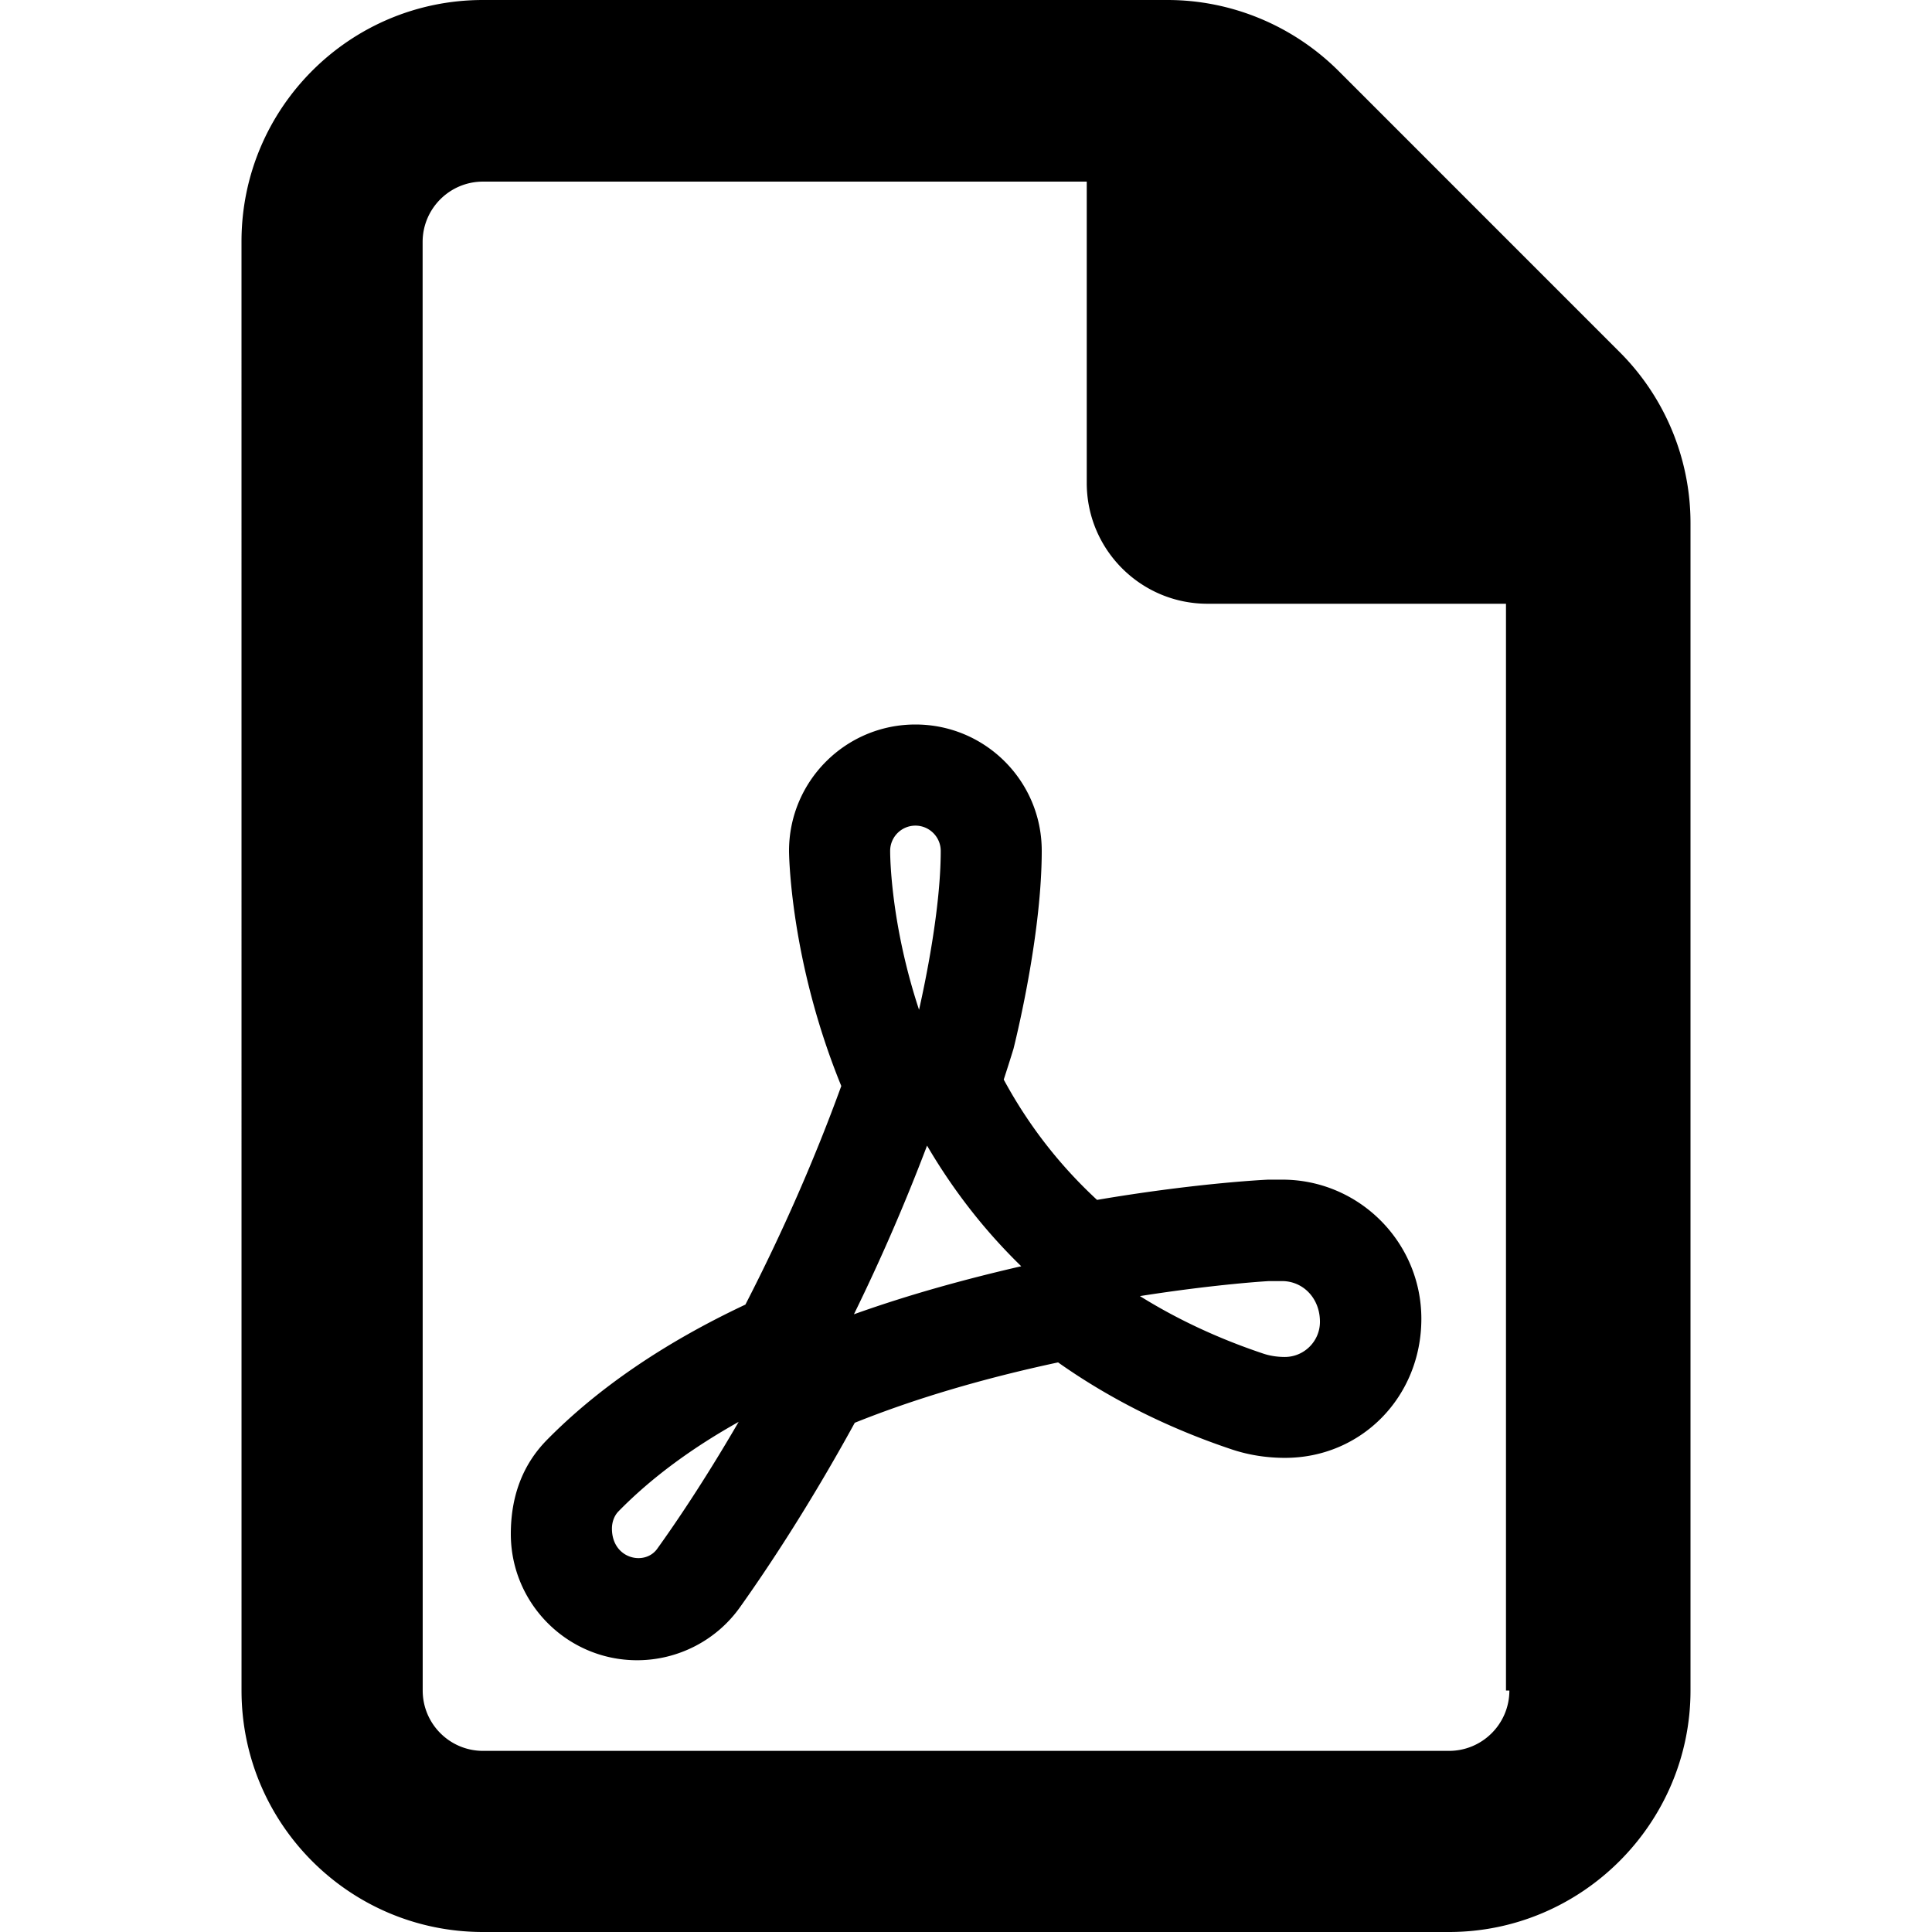 <svg xmlns="http://www.w3.org/2000/svg" viewBox="0 0 384 512" width="20" height="20"><path d="M365.3 93.38l-74.63-74.64C278.6 6.742 262.3 0 245.4 0H64C28.65 0 0 28.65 0 64l.006 384c0 35.34 28.65 64 64 64H320c35.2 0 64-28.8 64-64V138.6c0-16.9-6.7-33.2-18.7-45.22zM336 448c0 8.836-7.164 16-16 16H64.02c-8.838 0-16-7.164-16-16L48 64.13c0-8.836 7.164-16 16-16h160V128c0 17.67 14.33 32 32 32h79.1v288zM202 286.1c.877-2.688 1.74-5.398 2.582-8.145 1.434-5.762 7.488-31.54 7.488-52.47C212.1 207 197.1 192 178.6 192s-33.5 15-33.5 33.5c0 .297.164 28.81 13.85 62.3-7.035 19.36-15.57 38.8-25.41 57.93-21.49 10.11-39.24 22.23-52.8 36.07-6.234 6.438-9.367 14.74-9.367 24.72 0 18.45 15.01 33.46 33.46 33.46 10.8 0 20.98-5.227 27.22-13.98 7.322-10.28 18.38-26.9 30.47-48.95 15.8-6.352 33.88-11.72 53.88-16 13.55 9.578 28.9 17.29 45.71 22.95 4.527 1.551 9.402 2.348 14.43 2.348 20.26 0 36.13-16.19 36.13-36.86 0-20.33-16.54-36.87-36.87-36.87h-3.705c-2.727.125-20.51 1.141-45.37 5.367C216.9 308.9 208.6 298.3 202 286.1zm-91.8 124.3c-3.273 4.688-12.03 2.777-12.03-5.312 0-1.754.629-3.43 1.729-4.555 9.02-9.219 19.94-17.05 31.85-23.72C122.3 393.1 114.3 404.7 110.2 410.4zm68.4-191.6c3.693 0 6.703 3.008 6.703 6.703 0 15.21-4.109 34.84-5.746 42.1C172.1 245 171.9 227.2 171.9 225.5c0-3.7 3-6.7 6.7-6.7zm-16.3 129.5a523.013 523.013 0 0019.38-44.7c6.389 10.92 14.56 21.86 24.96 31.97-14.04 3.23-29.24 7.33-44.34 12.73zm110.1-8.8h3.352c5.539 0 10.05 4.5 10.05 10.79 0 5.129-4.176 9.32-9.32 9.32-2.029 0-4.059-.316-5.852-.941-12.33-4.137-23.11-9.32-32.54-15.19 20.21-3.179 34.01-3.979 34.31-3.979z"/></svg>